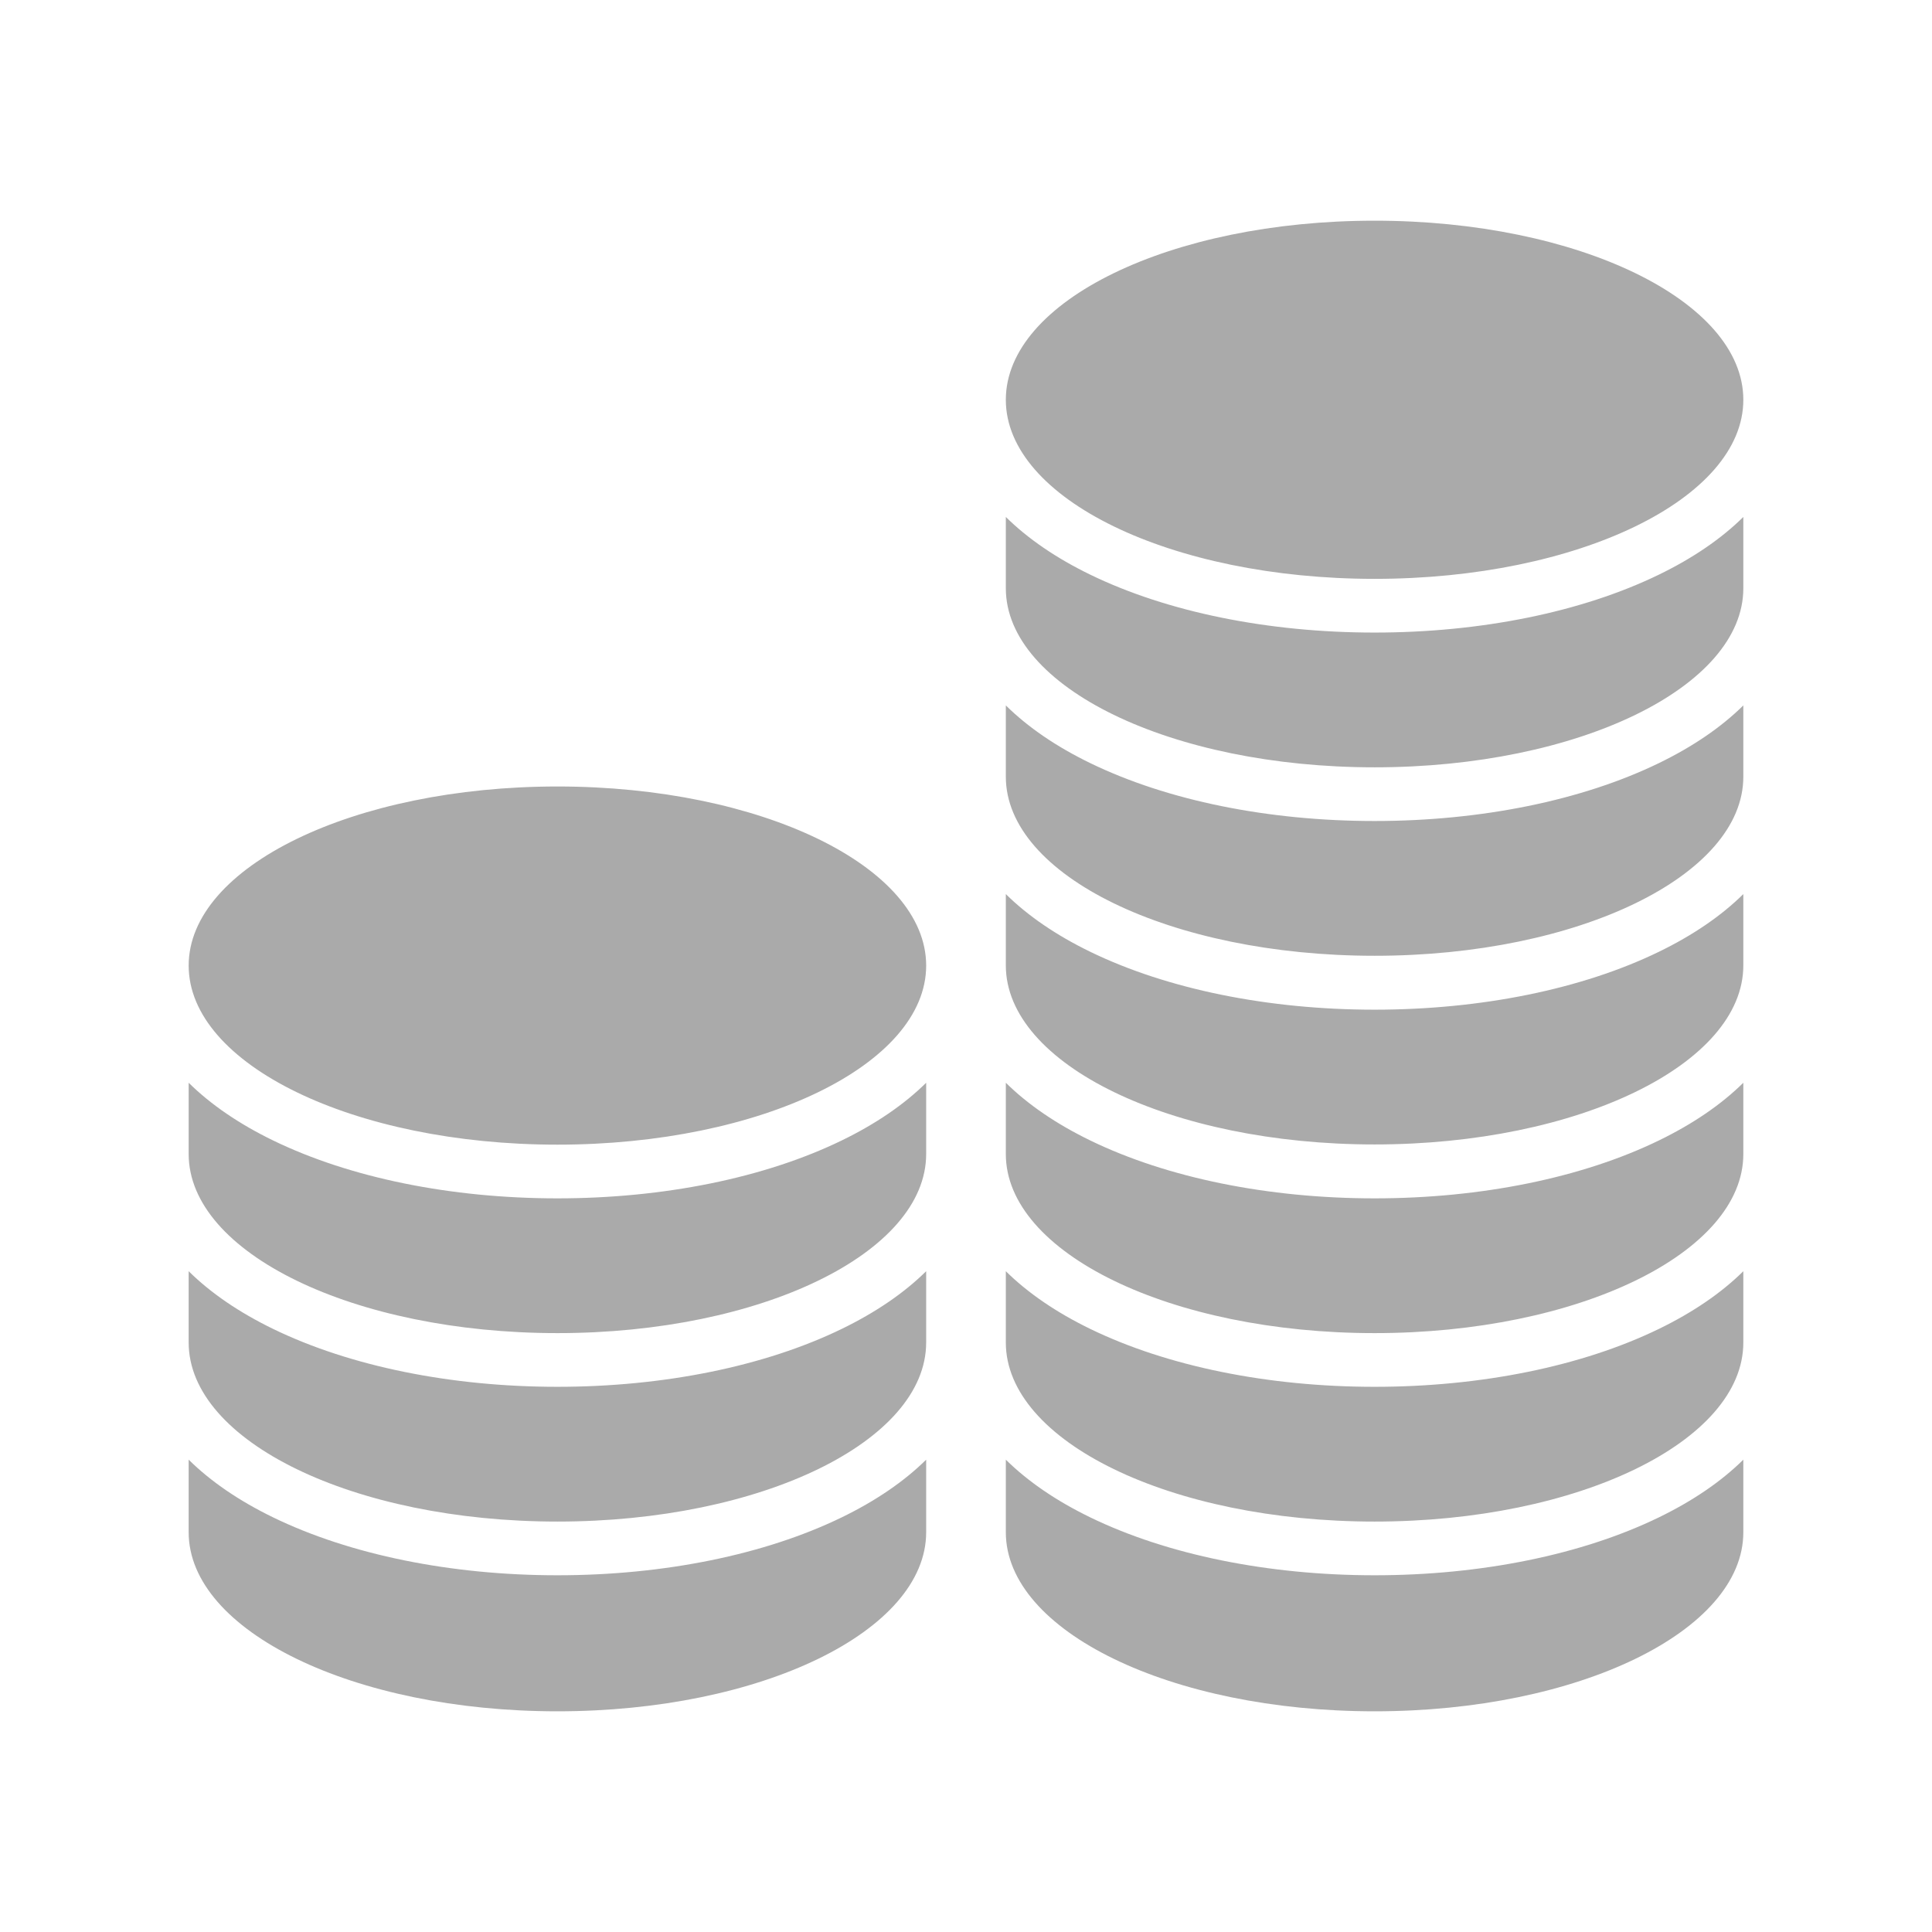 <?xml version="1.0" encoding="UTF-8" standalone="no"?>
<!-- The icon can be used freely in both personal and commercial projects with no attribution required, but always appreciated. 
You may NOT sub-license, resell, rent, redistribute or otherwise transfer the icon without express written permission from iconmonstr.com -->

<svg
   xmlns:dc="http://purl.org/dc/elements/1.1/"
   xmlns:cc="http://creativecommons.org/ns#"
   xmlns:rdf="http://www.w3.org/1999/02/22-rdf-syntax-ns#"
   xmlns:svg="http://www.w3.org/2000/svg"
   xmlns="http://www.w3.org/2000/svg"
   xmlns:sodipodi="http://sodipodi.sourceforge.net/DTD/sodipodi-0.dtd"
   xmlns:inkscape="http://www.inkscape.org/namespaces/inkscape"
   version="1.1"
   x="0px"
   y="0px"
   width="512px"
   height="512px"
   viewBox="0 0 512 512"
   enable-background="new 0 0 512 512"
   xml:space="preserve"
   id="svg2"
   inkscape:version="0.48.4 r9939"
   sodipodi:docname="iconmonstr-coin-9-icon.svg"><defs
     id="defs7" /><sodipodi:namedview
     pagecolor="#ffffff"
     bordercolor="#666666"
     borderopacity="1"
     objecttolerance="10"
     gridtolerance="10"
     guidetolerance="10"
     inkscape:pageopacity="0"
     inkscape:pageshadow="2"
     inkscape:window-width="1920"
     inkscape:window-height="1027"
     id="namedview5"
     showgrid="false"
     inkscape:zoom="0.65186406"
     inkscape:cx="600.67788"
     inkscape:cy="241.46101"
     inkscape:window-x="0"
     inkscape:window-y="0"
     inkscape:window-maximized="1"
     inkscape:current-layer="svg2" /><path
     id="coin-9-icon"
     d="m 147.722,208.427 c -53.97,0 -97.722,21.25 -97.722,47.461 0,26.211 43.752,47.457 97.722,47.457 53.971,0 97.723,-21.246 97.723,-47.457 0,-26.211 -43.753,-47.461 -97.723,-47.461 z m 75.317,93.82 c 9.046,-4.395 16.559,-9.531 22.405,-15.305 l 0,18.889 c 0,26.209 -43.752,47.459 -97.723,47.459 C 93.752,353.29 50,332.04 50,305.831 l 0,-18.889 c 5.847,5.773 13.357,10.91 22.405,15.305 20.356,9.887 47.104,15.33 75.316,15.33 28.215,0 54.962,-5.443 75.318,-15.33 z m 0,99.885 c 9.046,-4.393 16.559,-9.531 22.405,-15.303 l 0,19.227 c 0,26.211 -43.752,47.459 -97.723,47.459 -53.97,0 -97.722,-21.248 -97.722,-47.459 l 0,-19.227 c 5.847,5.771 13.357,10.91 22.405,15.303 20.356,9.887 47.104,15.332 75.316,15.332 28.216,0 54.963,-5.445 75.319,-15.332 z m 0,-49.942 c 9.046,-4.395 16.559,-9.533 22.405,-15.305 l 0,18.887 c 0,26.211 -43.752,47.459 -97.723,47.459 -53.97,0 -97.722,-21.248 -97.722,-47.459 l 0,-18.887 c 5.847,5.771 13.357,10.91 22.405,15.305 20.356,9.885 47.104,15.33 75.316,15.33 28.216,0.001 54.963,-5.445 75.319,-15.33 z m 216.556,49.942 c 9.046,-4.393 16.559,-9.531 22.405,-15.303 l 0,19.227 c 0,26.211 -43.752,47.459 -97.723,47.459 -53.97,0 -97.722,-21.248 -97.722,-47.459 l 0,-19.227 c 5.847,5.771 13.357,10.91 22.405,15.303 20.356,9.887 47.104,15.332 75.316,15.332 28.215,0 54.962,-5.445 75.319,-15.332 z m 0,-99.885 c 9.046,-4.395 16.559,-9.531 22.405,-15.305 l 0,18.889 c 0,26.209 -43.752,47.459 -97.723,47.459 -53.97,0 -97.722,-21.25 -97.722,-47.459 l 0,-18.889 c 5.847,5.773 13.357,10.91 22.405,15.305 20.356,9.887 47.104,15.33 75.316,15.33 28.215,0 54.962,-5.443 75.319,-15.33 z m 0,49.943 c 9.046,-4.395 16.559,-9.533 22.405,-15.305 l 0,18.887 c 0,26.211 -43.752,47.459 -97.723,47.459 -53.97,0 -97.722,-21.248 -97.722,-47.459 l 0,-18.887 c 5.847,5.771 13.357,10.91 22.405,15.305 20.356,9.885 47.104,15.33 75.316,15.33 28.215,0.001 54.962,-5.445 75.319,-15.33 z m 0,-99.943 c 9.046,-4.395 16.559,-9.531 22.405,-15.305 l 0,18.889 c 0,26.209 -43.752,47.459 -97.723,47.459 -53.97,0 -97.722,-21.25 -97.722,-47.459 l 0,-18.889 c 5.847,5.773 13.357,10.91 22.405,15.305 20.356,9.887 47.104,15.33 75.316,15.33 28.215,0 54.962,-5.443 75.319,-15.33 z M 364.277,58.485 c -53.97,0 -97.722,21.248 -97.722,47.461 0,26.209 43.752,47.457 97.722,47.457 53.971,0 97.723,-21.248 97.723,-47.457 0,-26.213 -43.752,-47.461 -97.723,-47.461 z m 75.318,93.819 c 9.046,-4.395 16.559,-9.529 22.405,-15.303 l 0,18.887 c 0,26.211 -43.752,47.459 -97.723,47.459 -53.97,0 -97.722,-21.248 -97.722,-47.459 l 0,-18.887 c 5.847,5.773 13.357,10.908 22.405,15.303 20.356,9.887 47.104,15.332 75.316,15.332 28.215,0 54.962,-5.446 75.319,-15.332 z m 0,49.943 c 9.046,-4.393 16.559,-9.531 22.405,-15.305 l 0,18.887 c 0,26.211 -43.752,47.461 -97.723,47.461 -53.97,0 -97.722,-21.25 -97.722,-47.461 l 0,-18.887 c 5.847,5.773 13.357,10.912 22.405,15.305 20.356,9.887 47.104,15.33 75.316,15.33 28.215,0 54.962,-5.443 75.319,-15.33 z"
     inkscape:connector-curvature="0"
     sodipodi:nodetypes="sssssccsssccscccsssccscccsssccccccsssccscccsssccscccsssccccccsssccscsssssccsssccscccsssccsc"
     style="fill:#aaaaaa;fill-opacity:1" /></svg>